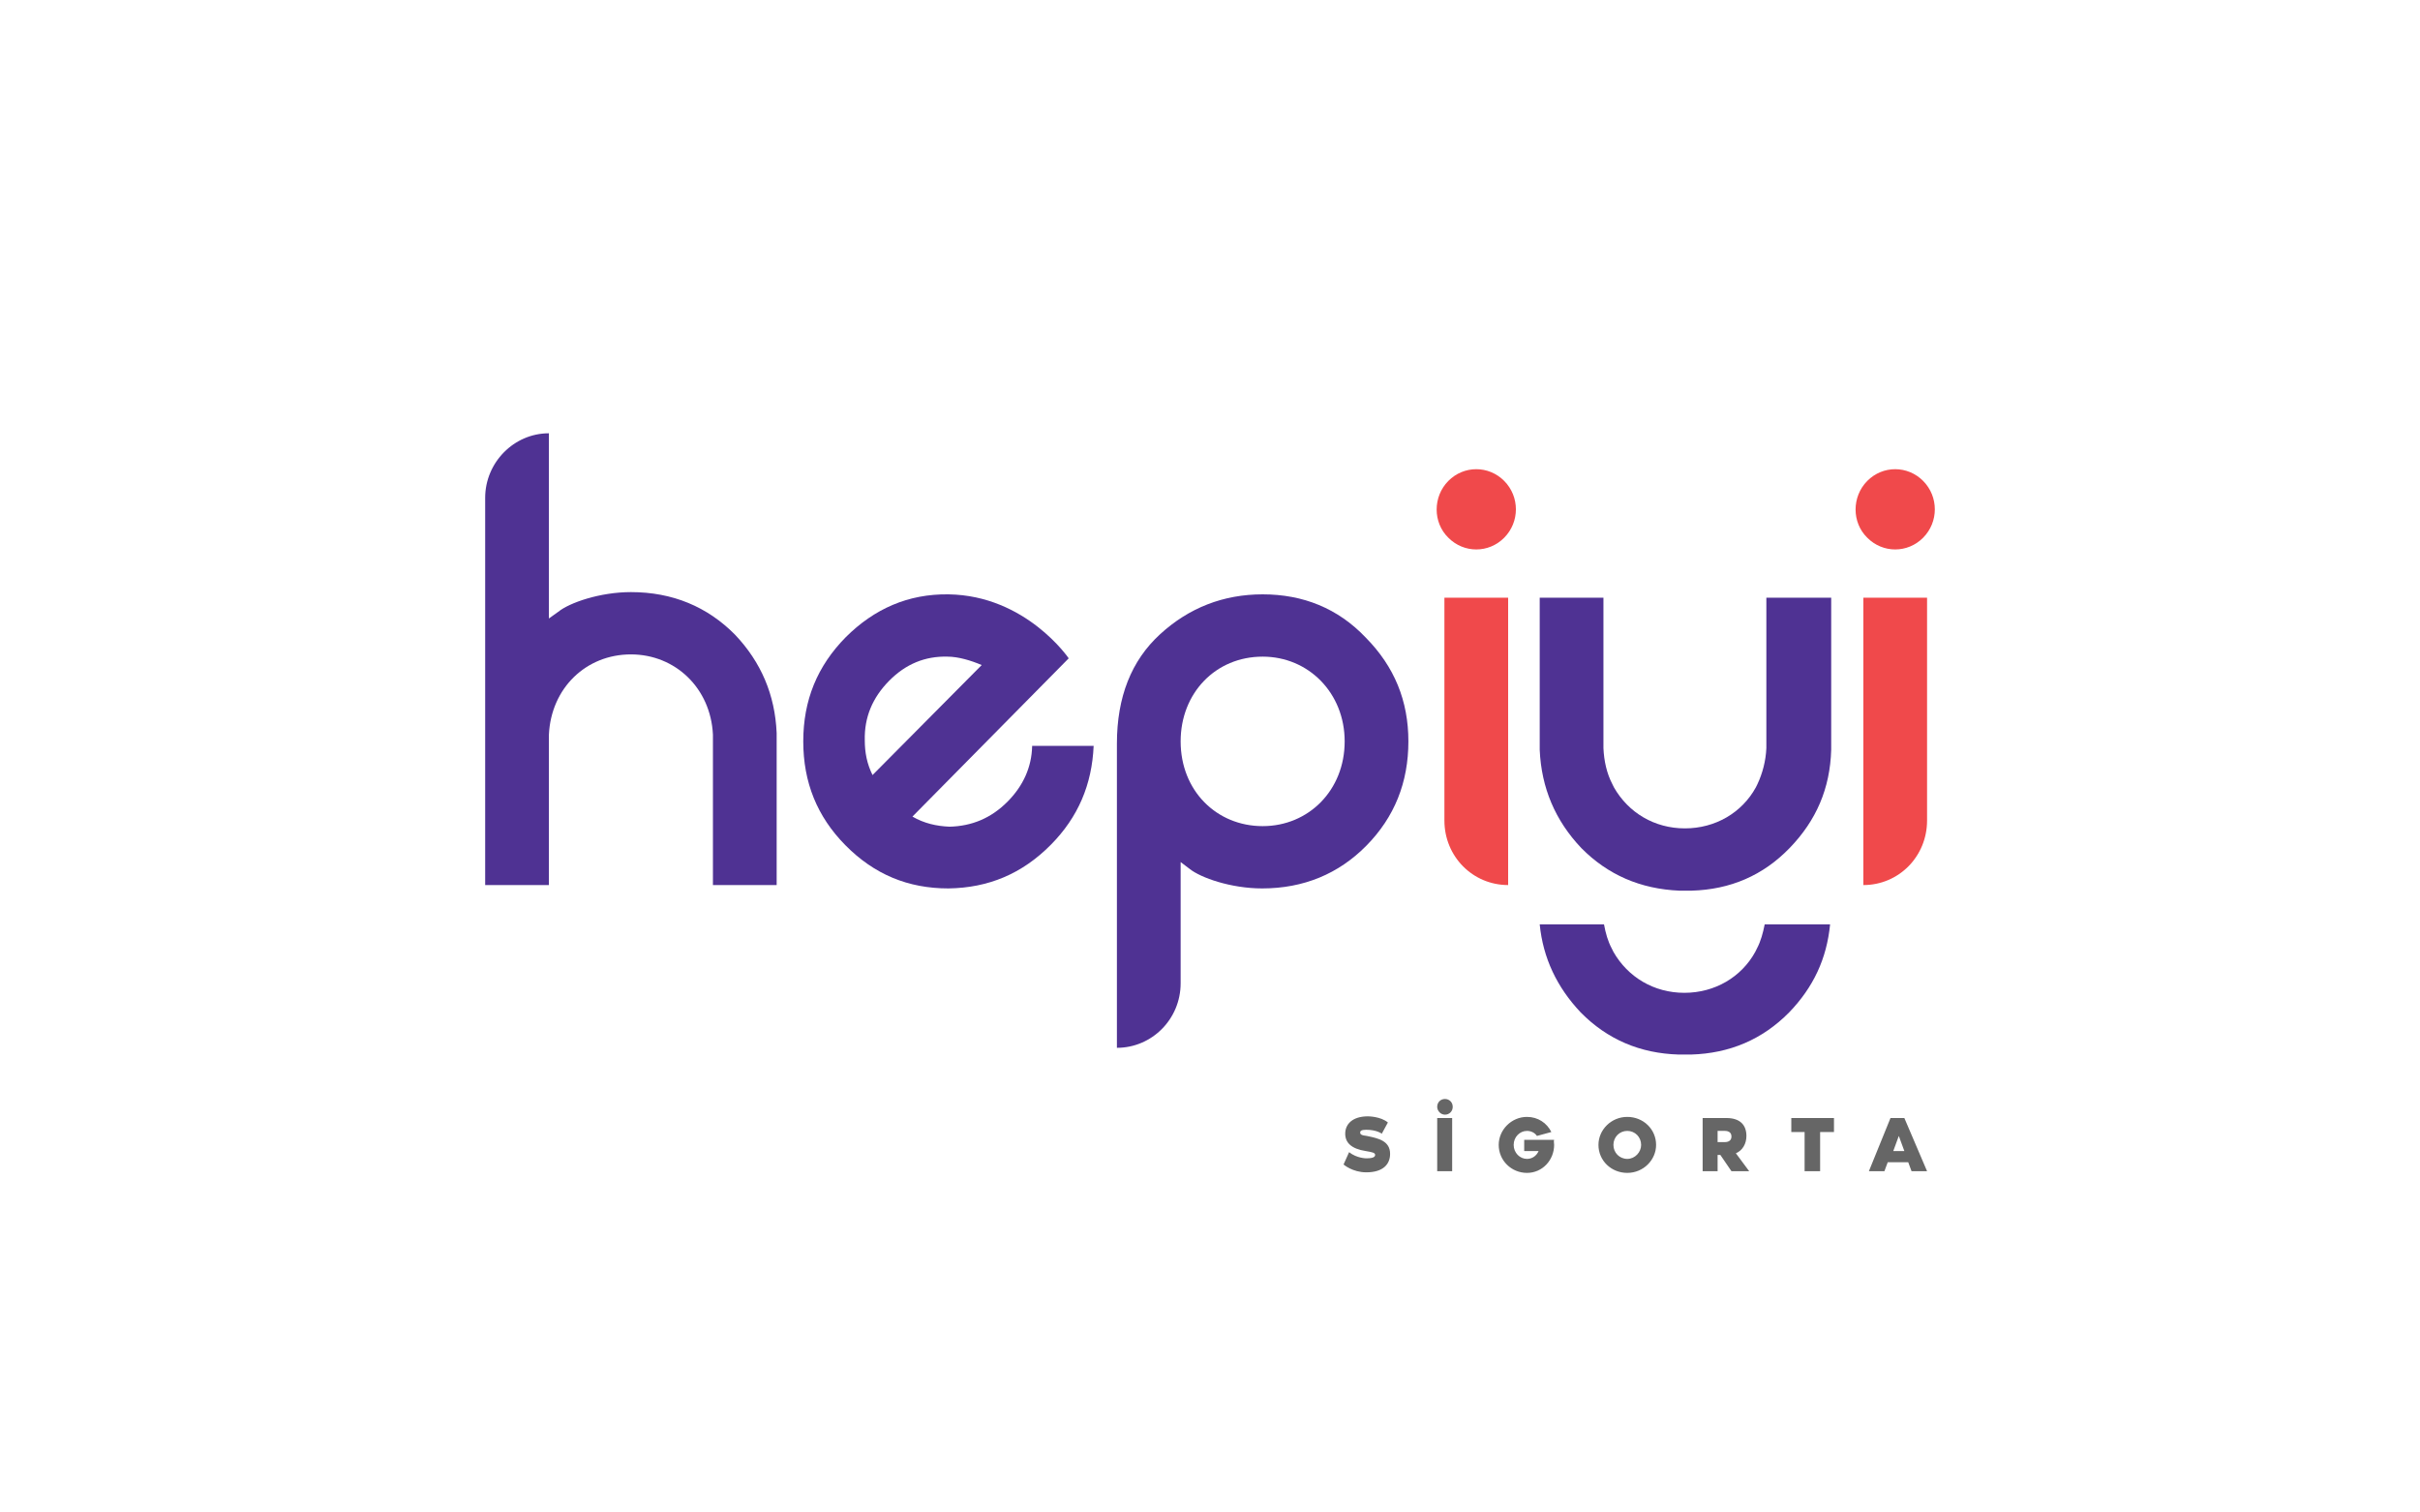 <?xml version="1.0" encoding="UTF-8"?>
<svg id="Layer_1" data-name="Layer 1" xmlns="http://www.w3.org/2000/svg" xmlns:xlink="http://www.w3.org/1999/xlink" viewBox="0 0 800 500">
  <defs>
    <style>
      .cls-1 {
        fill: none;
      }

      .cls-1, .cls-2, .cls-3, .cls-4 {
        stroke-width: 0px;
      }

      .cls-2 {
        fill: #f0494b;
      }

      .cls-3 {
        fill: #666;
        fill-rule: evenodd;
      }

      .cls-5 {
        clip-path: url(#clippath);
      }

      .cls-4 {
        fill: #4f3293;
      }
    </style>
    <clipPath id="clippath">
      <rect class="cls-1" x="160.387" y="143.232" width="479.226" height="244.503"/>
    </clipPath>
  </defs>
  <g id="hepiyi-2">
    <g class="cls-5">
      <g>
        <path class="cls-2" d="M478.774,159.003c5.129-5.195,13.373-5.195,18.502,0,5.129,5.195,5.129,13.544,0,18.739-5.129,5.195-13.373,5.195-18.502,0-5.13-5.009-5.13-13.544,0-18.739ZM477.491,271.249v-73.656h21.067v94.991c-11.724,0-21.067-9.462-21.067-21.336Z"/>
        <path class="cls-2" d="M617.262,159.003c5.129-5.195,13.373-5.195,18.502,0,5.13,5.195,5.13,13.544,0,18.739-5.129,5.195-13.373,5.195-18.502,0-5.13-5.009-5.13-13.544,0-18.739ZM615.979,292.585v-94.991h21.067v73.656c0,11.874-9.343,21.336-21.067,21.336Z"/>
        <path class="cls-4" d="M390.294,284.978v40.075c0,11.874-9.526,21.336-21.067,21.336v-100.557c0-15.399,4.763-27.459,14.289-36.179,9.526-8.72,20.883-13.173,33.89-13.173,13.373,0,24.914,4.638,34.073,14.286,9.526,9.648,14.105,20.965,14.105,34.323,0,13.544-4.58,25.046-13.922,34.509-9.16,9.276-20.7,14.1-34.44,14.1-10.258,0-20.334-3.525-23.998-6.494l-2.931-2.226ZM417.406,217.074c-15.571,0-27.112,12.059-27.112,28.015,0,16.327,11.908,28.015,27.112,28.015s27.112-11.874,27.112-28.015c0-15.956-11.907-28.015-27.112-28.015Z"/>
        <path class="cls-4" d="M341.2,246.758c-.183,6.865-2.931,12.987-8.06,18.182-5.496,5.566-11.907,8.163-19.235,8.349-4.397-.185-8.427-1.113-12.274-3.339l51.66-52.32s-14.106-20.779-39.752-21.15c-13.373-.185-24.548,4.824-33.89,14.1-9.526,9.648-14.106,20.965-14.106,34.509s4.58,24.861,13.922,34.323c9.526,9.648,20.701,14.286,34.073,14.286,13.189-.186,24.364-4.824,33.89-14.472,8.976-9.091,13.556-19.852,14.106-32.653h-20.334v.186ZM293.937,225.05c5.495-5.566,11.907-8.163,19.235-7.978,3.664,0,7.877,1.299,11.358,2.783l-36.089,36.364c-1.832-3.711-2.564-7.421-2.564-11.503-.183-7.606,2.564-14.1,8.06-19.666Z"/>
        <path class="cls-4" d="M256.745,242.306c-.55-12.616-5.129-23.377-13.739-32.468-9.16-9.276-20.701-14.1-34.44-14.1-10.259,0-20.334,3.525-23.998,6.494l-3.114,2.226v-61.225c-11.541,0-21.067,9.648-21.067,21.336v128.016h21.067v-49.722c.733-15.399,12.274-26.531,27.112-26.531,14.655,0,26.379,11.132,27.112,26.531v49.722h21.067v-50.279Z"/>
        <path class="cls-4" d="M583.92,197.593v49.722c-.183,4.267-1.282,8.349-2.931,11.874-.183.371-.366.742-.549,1.113-4.58,8.349-13.373,13.544-23.449,13.544s-18.685-5.195-23.448-13.544c-.183-.371-.366-.742-.549-1.113-1.832-3.525-2.748-7.607-2.931-11.874v-49.722h-21.067v50.279c.549,12.616,5.129,23.377,13.739,32.468,8.793,8.905,19.601,13.544,32.425,14.1h4.03c12.823-.371,23.632-5.009,32.425-14.1,8.793-9.091,13.373-19.666,13.74-32.468v-50.279h-21.434Z"/>
        <path class="cls-4" d="M583.37,305.572c-.549,2.783-1.282,5.566-2.564,7.978-.183.371-.366.742-.55,1.113-4.58,8.349-13.373,13.544-23.448,13.544s-18.685-5.195-23.448-13.544c-.183-.371-.366-.742-.55-1.113-1.282-2.412-2.015-5.009-2.565-7.978h-21.25c1.099,11.132,5.679,20.779,13.556,29.128,8.793,8.905,19.601,13.544,32.425,13.915h4.03c12.824-.371,23.632-5.009,32.425-13.915,8.06-8.349,12.457-17.811,13.556-29.128h-21.617Z"/>
        <path class="cls-3" d="M475.108,365.895c0-1.481,1.099-2.591,2.565-2.591s2.565,1.111,2.565,2.591-1.099,2.591-2.565,2.591-2.565-1.295-2.565-2.591ZM475.108,369.597h4.946v17.584h-4.946v-17.584ZM459.537,381.443c0,3.332-2.198,6.108-7.877,6.108-4.58,0-7.511-2.591-7.511-2.591l1.832-4.072c2.565,2.036,5.679,2.036,5.679,2.036,1.465,0,2.931-.185,2.931-1.111,0-.74-.916-.926-3.114-1.296-4.763-.74-6.778-2.776-6.778-5.737,0-3.147,2.381-5.738,7.511-5.738,0,0,4.214,0,6.595,2.036l-2.015,3.702s-1.649-1.296-5.129-1.296c-1.649,0-2.015.37-2.015.926s.366.925,2.198,1.111l.343.072c3.408.72,7.351,1.553,7.351,5.85ZM504.785,387.736c5.129,0,8.976-4.257,8.976-9.254,0-.185-.021-.37-.041-.556-.041-.37-.082-.74.041-1.111h-9.892v3.702h4.763c-.733,1.666-2.199,2.592-3.847,2.592-2.381,0-4.397-2.036-4.397-4.627s2.015-4.627,4.397-4.627c1.282,0,2.564.556,3.297,1.666l4.763-1.296c-1.466-2.961-4.397-4.997-8.06-4.997-5.13,0-9.343,4.257-9.343,9.254,0,5.182,4.213,9.254,9.343,9.254ZM547.469,378.481c0,4.997-4.214,9.254-9.526,9.254s-9.526-4.072-9.526-9.254c0-4.998,4.214-9.254,9.526-9.254s9.526,4.072,9.526,9.254ZM542.522,378.481c0-2.591-2.015-4.627-4.58-4.627s-4.58,2.036-4.58,4.627,2.015,4.627,4.58,4.627,4.58-2.222,4.58-4.627ZM572.382,387.18h5.862l-4.397-5.923c2.198-.925,3.481-3.146,3.481-5.738,0-3.517-2.015-5.923-6.595-5.923h-7.877v17.583h4.946v-5.367h.916l3.664,5.367ZM570.184,373.854c1.283,0,2.199.556,2.199,1.851s-.916,1.851-2.199,1.851h-2.381v-3.702h2.381ZM606.272,369.597v4.627h-4.58v12.956h-5.129v-12.956h-4.397v-4.627h14.106ZM631.919,387.18h5.13l-7.511-17.583h-4.58l-7.144,17.583h5.129l1.099-2.961h6.778l1.099,2.961ZM627.706,375.52l1.832,4.997h-3.664l1.832-4.997Z"/>
      </g>
    </g>
  </g>
</svg>